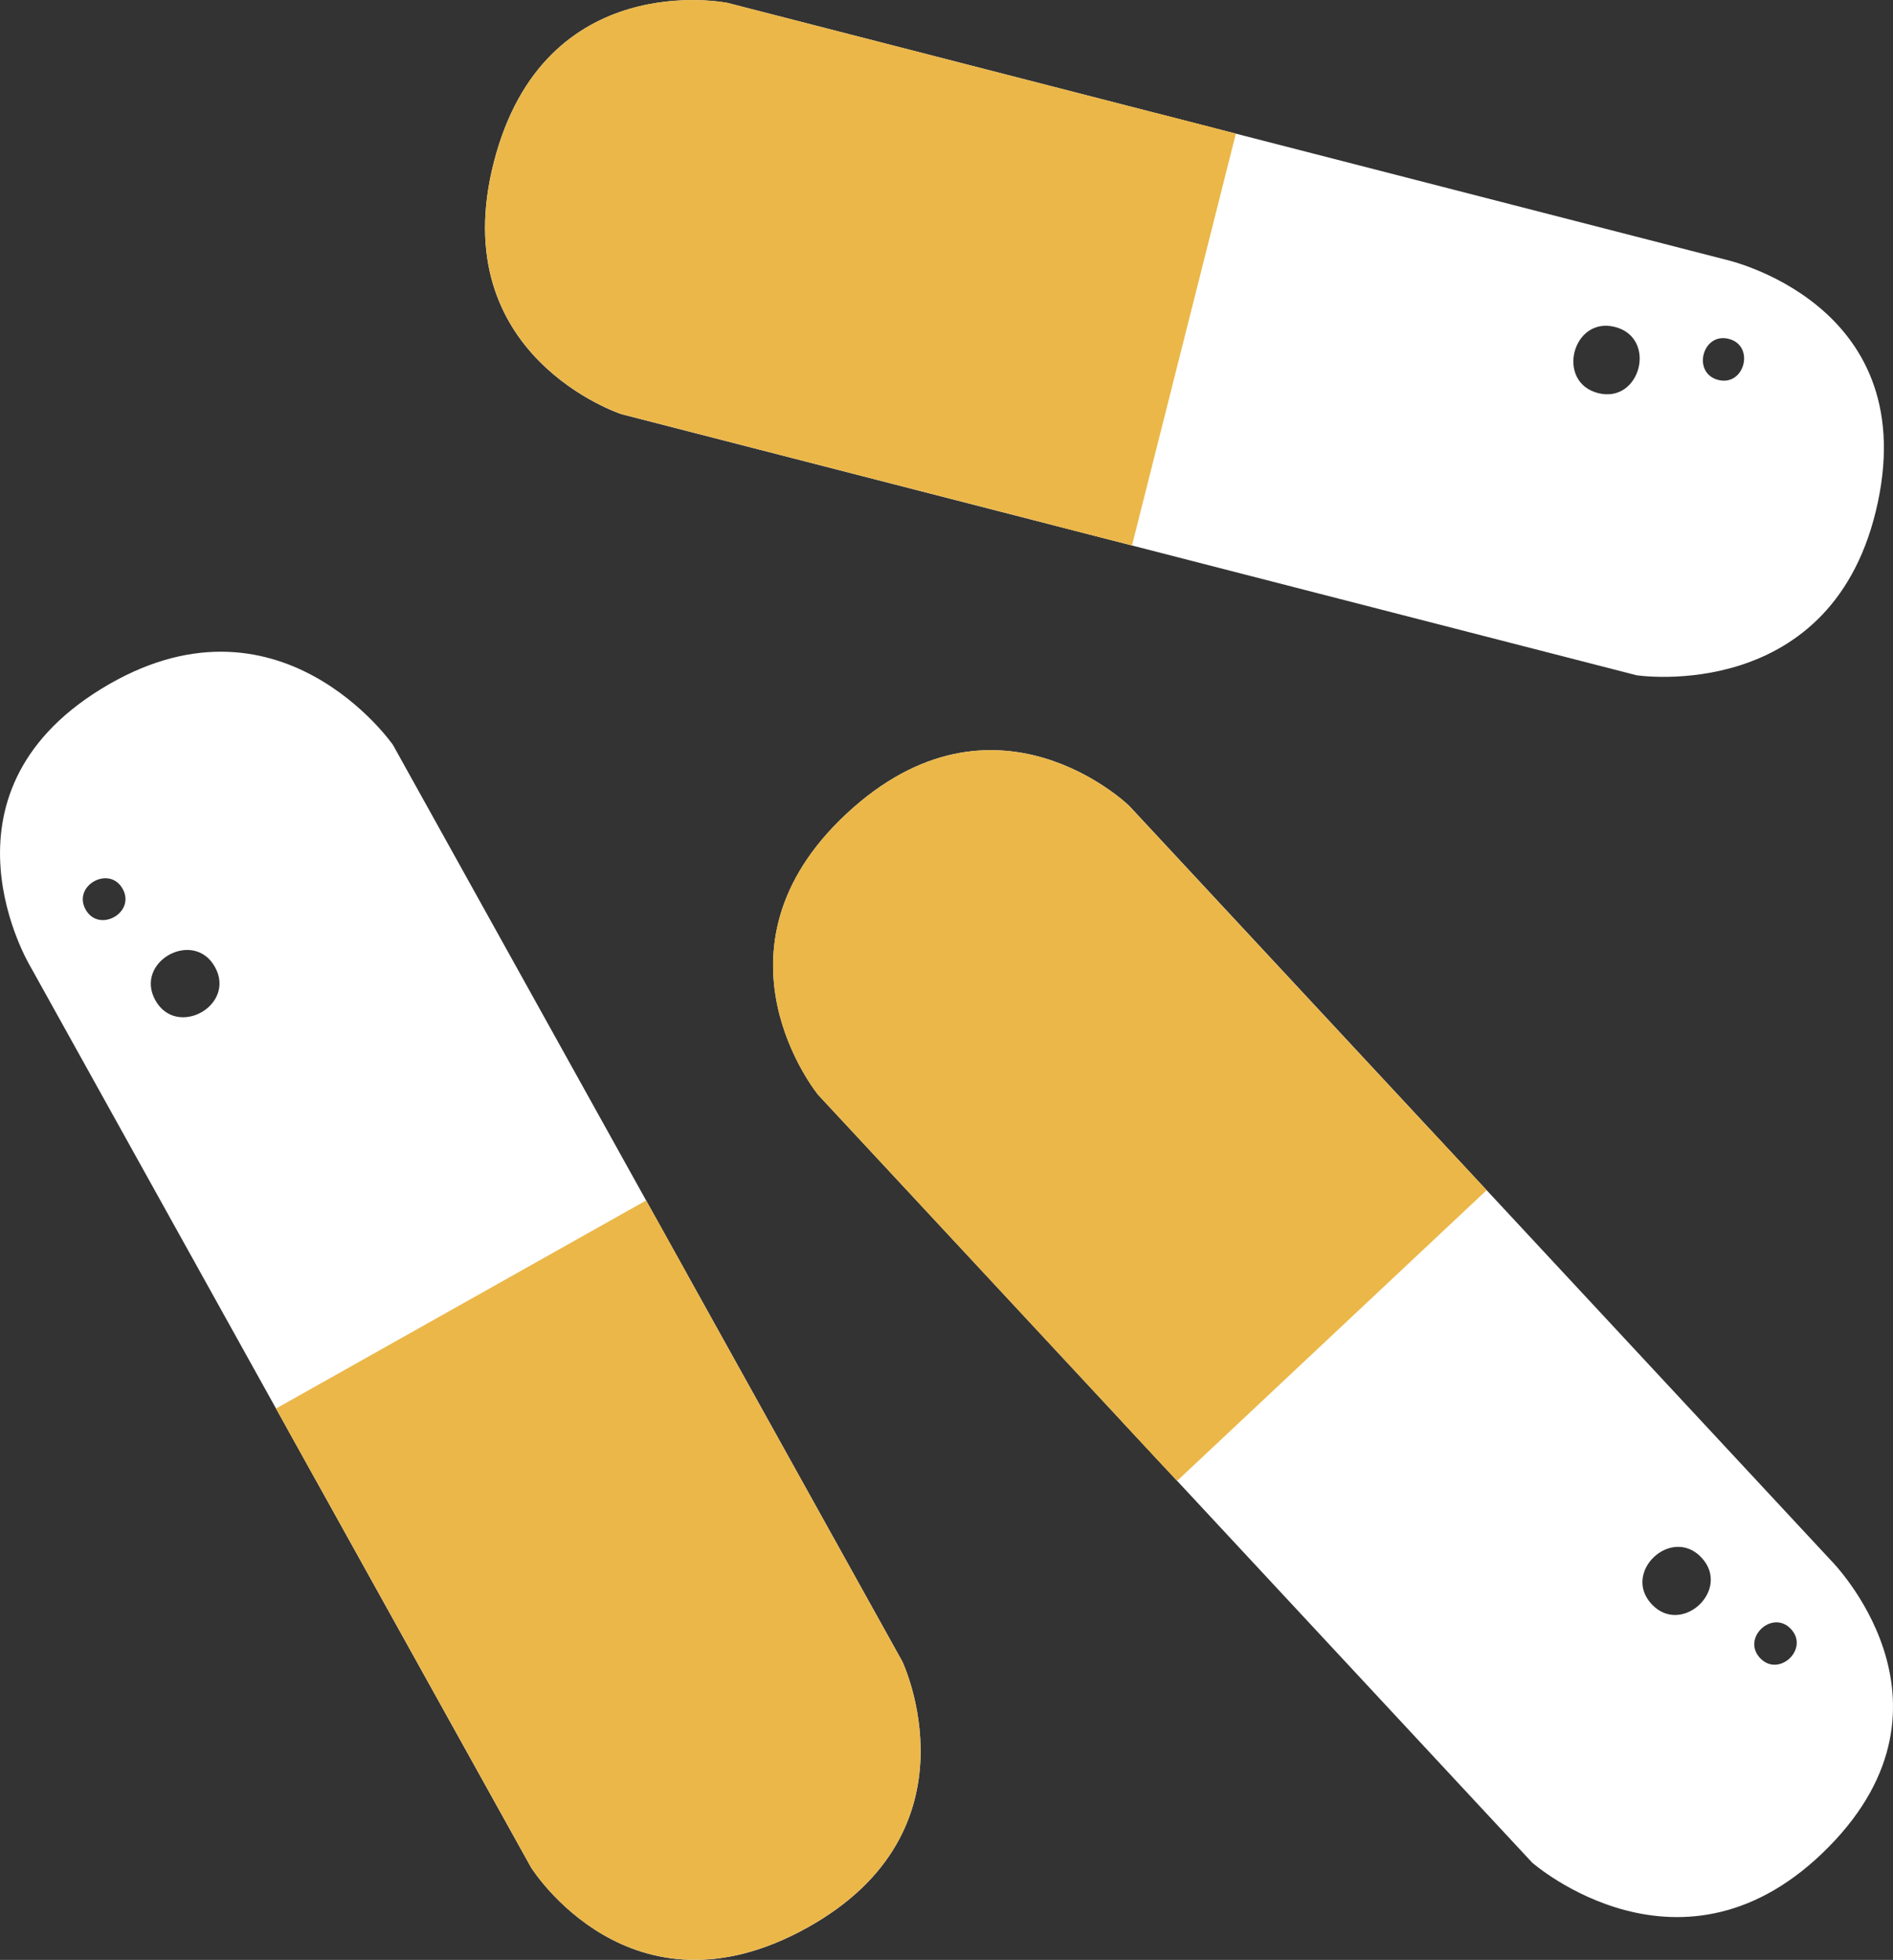 <?xml version="1.0" encoding="UTF-8"?><svg id="Layer_2" xmlns="http://www.w3.org/2000/svg" viewBox="0 0 291.04 301.15"><rect x="0" y="0" width="291.04" height="301.15" fill="#333333" stroke="none"/><defs><style>.cls-1{fill:#ebb748;}.cls-2{fill:#fff;}</style></defs><g id="Layer_1-2"><path class="cls-2" d="m111.79.43l153.5,39.46s29.89,6.55,23.44,37.2c-6.59,31.33-37.11,26.67-37.11,26.67L95.54,63.64s-27.28-8.9-19.61-38.73C83.68-5.24,111.79.44,111.79.44h0Zm154,51.64c-4.06-1.04-5.69,5.27-1.62,6.31,4.06,1.04,5.69-5.27,1.62-6.31Zm-17.49-1.83c-6.54-1.68-9.16,8.48-2.61,10.16,6.54,1.68,9.16-8.48,2.61-10.16Z"/><path class="cls-1" d="m171.15,83.07c1.06-25.9,9.28-49.09,15.62-63.37L111.8.43s-28.11-5.68-35.86,24.47c-7.67,29.83,19.61,38.73,19.61,38.73l75.6,19.43h0Z"/><polygon class="cls-1" points="177.89 17.42 161.92 80.7 174.04 83.81 190.01 20.53 177.89 17.42"/><path class="cls-2" d="m173.55,123.76l107.97,116.03s21.64,21.64-.33,43.97c-22.45,22.82-45.63,2.44-45.63,2.44l-109.78-117.98s-18.17-22.21,4.38-43.19c22.79-21.21,43.39-1.26,43.39-1.26h0Zm101.81,126.56c-2.86-3.07-7.63,1.36-4.77,4.44,2.86,3.07,7.63-1.36,4.77-4.44Zm-13.75-10.97c-4.6-4.94-12.28,2.2-7.68,7.14s12.28-2.2,7.68-7.14Z"/><path class="cls-1" d="m178.94,225.37c14.87-21.24,34.3-36.33,47.33-44.93l-52.73-56.67s-20.6-19.94-43.39,1.26c-22.55,20.98-4.38,43.19-4.38,43.19l53.17,57.15h0Z"/><polygon class="cls-1" points="220.03 173.72 172.45 218.39 180.97 227.55 228.56 182.88 220.03 173.72"/><path class="cls-2" d="m81.68,287.01L4.66,148.49s-15.82-26.19,10.86-42.61c27.27-16.78,44.89,8.57,44.89,8.57l78.32,140.85s12.32,25.92-14.6,40.89c-27.21,15.13-42.43-9.17-42.43-9.17h-.02ZM13.16,139.75c2.04,3.67,7.74.5,5.7-3.17s-7.74-.5-5.7,3.17Zm10.72,13.94c3.28,5.9,12.45.81,9.17-5.1-3.28-5.9-12.45-.81-9.17,5.1Z"/><path class="cls-1" d="m100.79,187.07c-19.52,17.06-42,27.06-56.72,32.29l37.62,67.65s15.23,24.3,42.43,9.17c26.92-14.97,14.6-40.88,14.6-40.88l-37.93-68.22h0Z"/><polygon class="cls-1" points="48.52 227.37 105.42 195.4 99.34 184.46 42.44 216.43 48.52 227.37"/></g></svg>